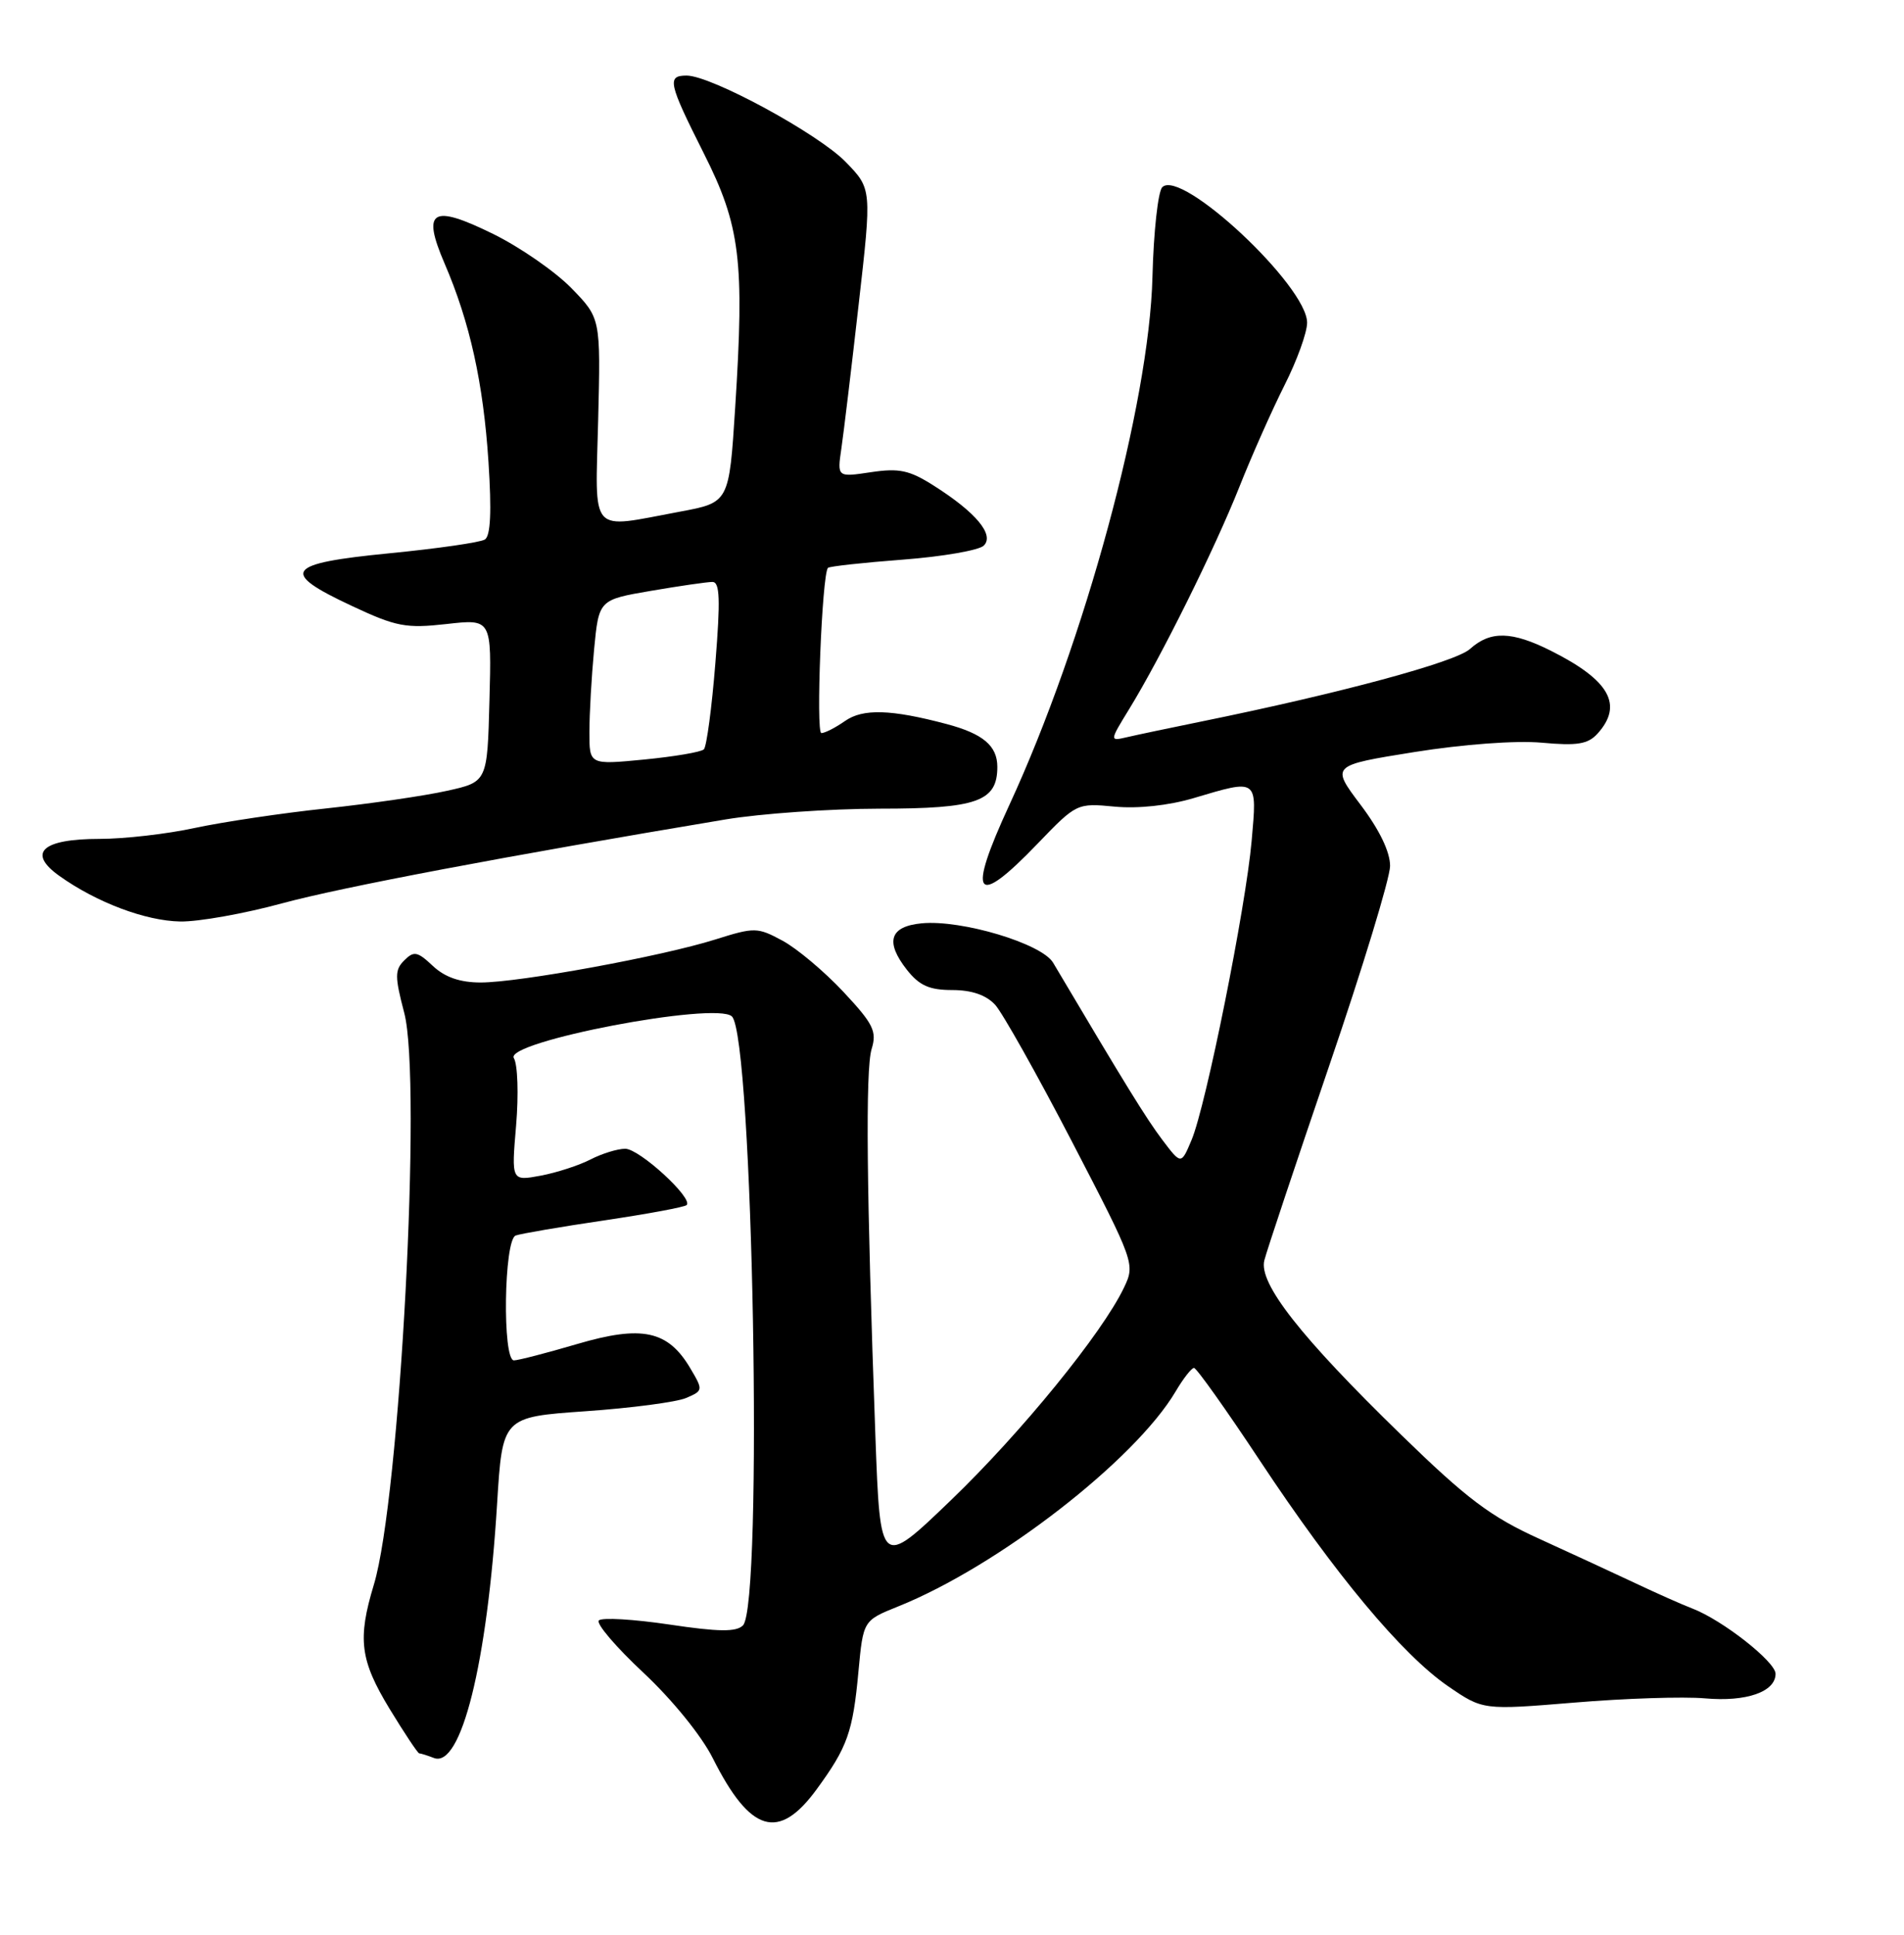 <?xml version="1.0" encoding="UTF-8" standalone="no"?>
<!DOCTYPE svg PUBLIC "-//W3C//DTD SVG 1.1//EN" "http://www.w3.org/Graphics/SVG/1.1/DTD/svg11.dtd" >
<svg xmlns="http://www.w3.org/2000/svg" xmlns:xlink="http://www.w3.org/1999/xlink" version="1.1" viewBox="0 0 252 256">
 <g >
 <path fill="currentColor"
d=" M 108.09 236.75 C 112.17 231.17 112.88 229.18 113.62 221.15 C 114.25 214.42 114.25 214.42 118.87 212.56 C 132.08 207.26 150.22 193.21 155.60 184.11 C 156.61 182.40 157.70 181.00 158.03 181.00 C 158.36 181.00 162.28 186.51 166.74 193.25 C 176.69 208.29 185.55 218.91 191.65 223.11 C 196.27 226.28 196.27 226.28 208.38 225.28 C 215.05 224.72 222.82 224.47 225.65 224.72 C 231.13 225.21 235.00 223.86 235.00 221.47 C 235.00 219.88 227.99 214.37 224.00 212.84 C 222.62 212.31 219.25 210.81 216.50 209.51 C 213.75 208.21 208.00 205.56 203.73 203.61 C 197.29 200.69 194.15 198.32 185.49 189.89 C 172.13 176.90 166.56 169.80 167.34 166.76 C 167.65 165.51 171.52 153.93 175.93 141.00 C 180.35 128.07 183.97 116.19 183.98 114.59 C 183.99 112.73 182.58 109.80 180.07 106.48 C 176.15 101.28 176.15 101.28 187.19 99.51 C 193.65 98.48 200.65 97.96 204.05 98.27 C 208.75 98.70 210.17 98.47 211.44 97.07 C 214.87 93.27 213.04 90.01 205.29 86.12 C 200.10 83.51 197.25 83.44 194.56 85.87 C 192.63 87.61 177.41 91.72 159.00 95.47 C 154.88 96.31 150.45 97.24 149.17 97.54 C 146.84 98.08 146.84 98.08 149.47 93.79 C 153.69 86.91 160.78 72.61 164.02 64.46 C 165.66 60.32 168.36 54.25 170.00 50.99 C 171.65 47.73 173.00 44.00 173.00 42.70 C 173.00 37.84 156.34 22.26 153.83 24.77 C 153.27 25.33 152.68 30.68 152.53 36.65 C 152.11 53.41 143.56 84.94 133.59 106.51 C 127.94 118.74 129.05 120.25 137.34 111.62 C 142.47 106.29 142.54 106.25 147.53 106.73 C 150.60 107.02 154.65 106.59 157.96 105.61 C 166.54 103.06 166.39 102.95 165.66 111.25 C 164.88 120.09 159.62 146.30 157.71 150.83 C 156.33 154.12 156.33 154.12 153.83 150.81 C 151.71 148.00 149.05 143.69 139.38 127.38 C 137.88 124.85 127.27 121.67 122.00 122.17 C 117.76 122.57 117.11 124.60 120.03 128.32 C 121.68 130.41 123.01 131.00 126.03 131.00 C 128.61 131.00 130.52 131.66 131.71 132.95 C 132.69 134.03 137.27 142.18 141.88 151.06 C 150.18 167.06 150.25 167.25 148.76 170.38 C 145.89 176.39 135.19 189.53 125.86 198.50 C 116.50 207.50 116.50 207.50 115.86 190.00 C 114.69 157.79 114.53 141.52 115.36 138.81 C 116.08 136.46 115.60 135.49 111.62 131.23 C 109.10 128.54 105.48 125.50 103.57 124.47 C 100.25 122.68 99.88 122.67 94.67 124.31 C 87.60 126.54 68.73 130.00 63.62 130.00 C 60.89 130.00 58.89 129.31 57.29 127.81 C 55.25 125.89 54.78 125.80 53.51 127.07 C 52.24 128.33 52.24 129.21 53.50 134.01 C 55.87 142.96 52.93 198.33 49.48 209.68 C 47.30 216.89 47.65 219.66 51.57 226.12 C 53.54 229.35 55.30 232.00 55.49 232.00 C 55.68 232.00 56.55 232.27 57.43 232.61 C 61.03 233.99 64.49 220.10 65.79 199.00 C 66.50 187.50 66.50 187.50 77.50 186.73 C 83.55 186.31 89.54 185.52 90.80 184.98 C 93.07 184.01 93.08 183.94 91.36 181.04 C 88.41 176.05 84.98 175.31 76.41 177.83 C 72.36 179.02 68.58 180.00 68.02 180.00 C 66.47 180.00 66.69 164.05 68.25 163.48 C 68.94 163.23 74.20 162.33 79.95 161.48 C 85.69 160.63 90.61 159.72 90.88 159.45 C 91.78 158.56 84.63 152.00 82.75 152.00 C 81.73 152.00 79.67 152.64 78.17 153.41 C 76.66 154.19 73.69 155.16 71.56 155.56 C 67.68 156.28 67.68 156.28 68.31 148.89 C 68.65 144.83 68.52 140.83 68.01 140.01 C 66.67 137.85 94.77 132.48 96.87 134.49 C 99.66 137.17 101.02 212.38 98.33 215.07 C 97.45 215.95 95.12 215.93 88.58 214.95 C 83.86 214.25 79.66 214.00 79.26 214.41 C 78.86 214.81 81.51 217.92 85.15 221.32 C 88.95 224.87 92.86 229.68 94.34 232.64 C 99.30 242.51 103.06 243.64 108.09 236.75 Z  M 37.36 119.52 C 45.31 117.37 66.78 113.31 96.00 108.43 C 100.67 107.65 109.86 107.01 116.42 107.00 C 129.33 107.00 132.00 106.05 132.00 101.47 C 132.00 98.68 130.10 97.08 125.28 95.80 C 117.93 93.85 114.21 93.74 111.84 95.40 C 110.58 96.28 109.18 97.00 108.71 97.00 C 107.96 97.00 108.79 76.04 109.58 75.14 C 109.75 74.94 114.21 74.45 119.48 74.05 C 124.76 73.65 129.59 72.81 130.21 72.19 C 131.64 70.76 129.17 67.80 123.62 64.28 C 120.37 62.21 119.01 61.92 115.27 62.48 C 110.80 63.15 110.80 63.15 111.36 59.33 C 111.67 57.22 112.70 48.64 113.65 40.25 C 115.39 24.99 115.39 24.99 111.94 21.44 C 108.34 17.72 94.13 10.00 90.88 10.00 C 88.24 10.00 88.46 10.97 93.14 20.27 C 97.99 29.88 98.55 34.47 97.30 53.99 C 96.50 66.49 96.50 66.49 90.00 67.70 C 77.83 69.96 78.79 71.03 79.17 55.55 C 79.50 42.10 79.50 42.10 75.62 38.12 C 73.48 35.93 68.83 32.71 65.28 30.96 C 57.16 26.97 55.80 27.79 58.84 34.86 C 62.19 42.63 63.97 50.68 64.65 61.10 C 65.08 67.69 64.93 70.92 64.17 71.39 C 63.56 71.77 57.88 72.59 51.53 73.21 C 37.76 74.56 36.96 75.68 46.56 80.17 C 52.44 82.93 53.74 83.17 59.09 82.57 C 65.07 81.89 65.07 81.89 64.78 92.67 C 64.50 103.46 64.50 103.46 59.15 104.64 C 56.21 105.30 49.01 106.34 43.15 106.97 C 37.29 107.59 29.49 108.76 25.80 109.55 C 22.12 110.35 16.44 111.00 13.18 111.00 C 5.56 111.00 3.56 112.84 7.86 115.90 C 12.80 119.42 19.27 121.85 23.86 121.93 C 26.27 121.97 32.34 120.89 37.36 119.52 Z  M 78.01 96.85 C 78.01 94.46 78.29 89.54 78.63 85.93 C 79.26 79.36 79.26 79.36 86.15 78.18 C 89.94 77.53 93.60 77.00 94.29 77.00 C 95.28 77.00 95.36 79.33 94.68 87.75 C 94.21 93.66 93.52 98.79 93.16 99.15 C 92.80 99.51 89.24 100.11 85.25 100.50 C 78.00 101.20 78.00 101.20 78.01 96.85 Z "/>
</g>
</svg>